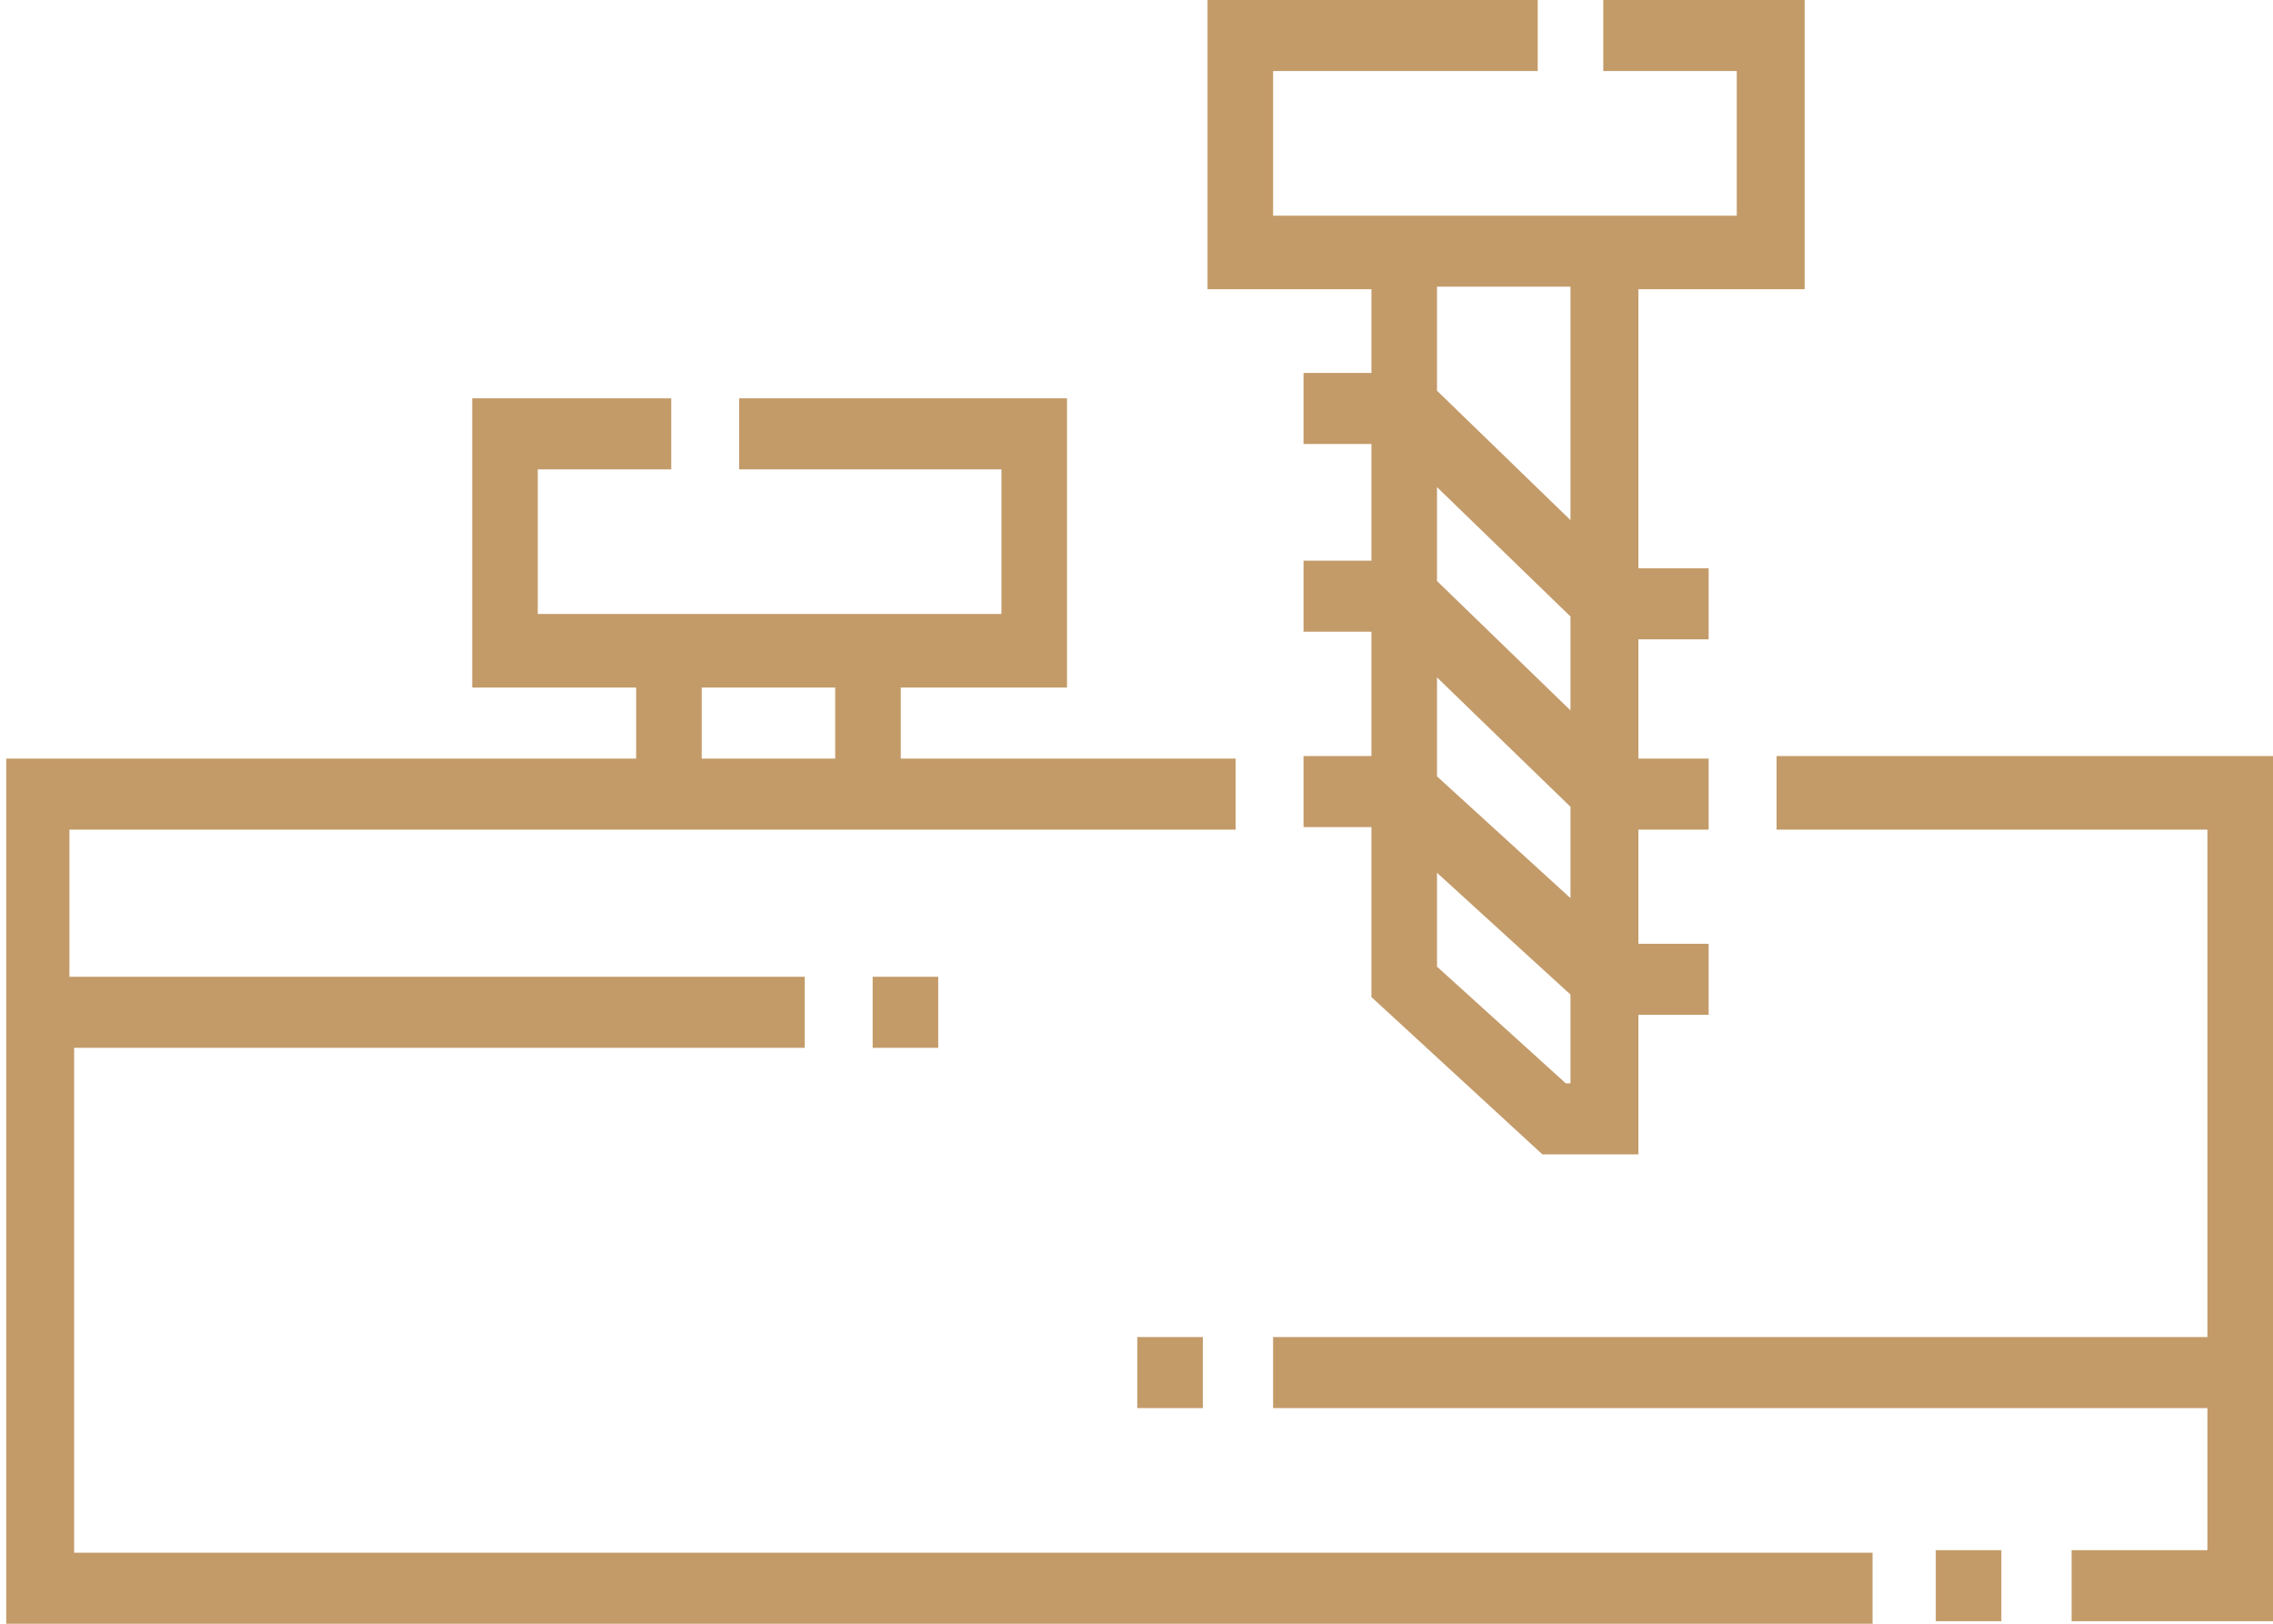 <svg width="98" height="70" viewBox="0 0 98 70" fill="none" xmlns="http://www.w3.org/2000/svg">
<path d="M2.994 45.172H34.696V42.109H2.994V35.766H53.273V32.703H38.836V29.641H46.004V17.172H31.869V20.234H43.177V26.469H23.186V20.234H28.941V17.172H20.36V29.641H27.427V32.703H0.268V70H80.735V66.938H3.196V45.172H2.994ZM30.254 29.641H36.009V32.703H30.254V29.641Z" fill="#C39B69"/>
<path d="M83.461 66.828H86.288V69.891H83.461V66.828Z" fill="#C39B69"/>
<path d="M76.596 32.703V35.766H95.173V57.641H54.889V60.703H95.173V66.828H89.317V69.891H98V32.594H76.596V32.703Z" fill="#C39B69"/>
<path d="M59.129 16.078H56.201V19.141H59.129V24.172H56.201V27.234H59.129V32.594H56.201V35.656H59.129V42.984L66.5 49.766H70.639V43.75H73.668V40.688H70.639V35.766H73.668V32.703H70.639V27.562H73.668V24.5H70.639V12.469H77.808V0H69.125V3.062H74.88V9.297H54.889V3.062H66.298V0H52.062V12.469H59.129V16.078ZM61.956 25.047V21L67.711 26.578V30.625L61.956 25.047ZM67.711 34.781V38.719L61.956 33.469V29.203L67.711 34.781ZM67.509 46.703L61.956 41.672V37.625L67.711 42.875V46.703H67.509ZM67.711 12.469V22.422L61.956 16.844V12.359H67.711V12.469Z" fill="#C39B69"/>
<path d="M37.624 42.109H40.451V45.172H37.624V42.109Z" fill="#C39B69"/>
<path d="M49.033 57.641H51.86V60.703H49.033V57.641Z" fill="#C39B69"/>
</svg>
